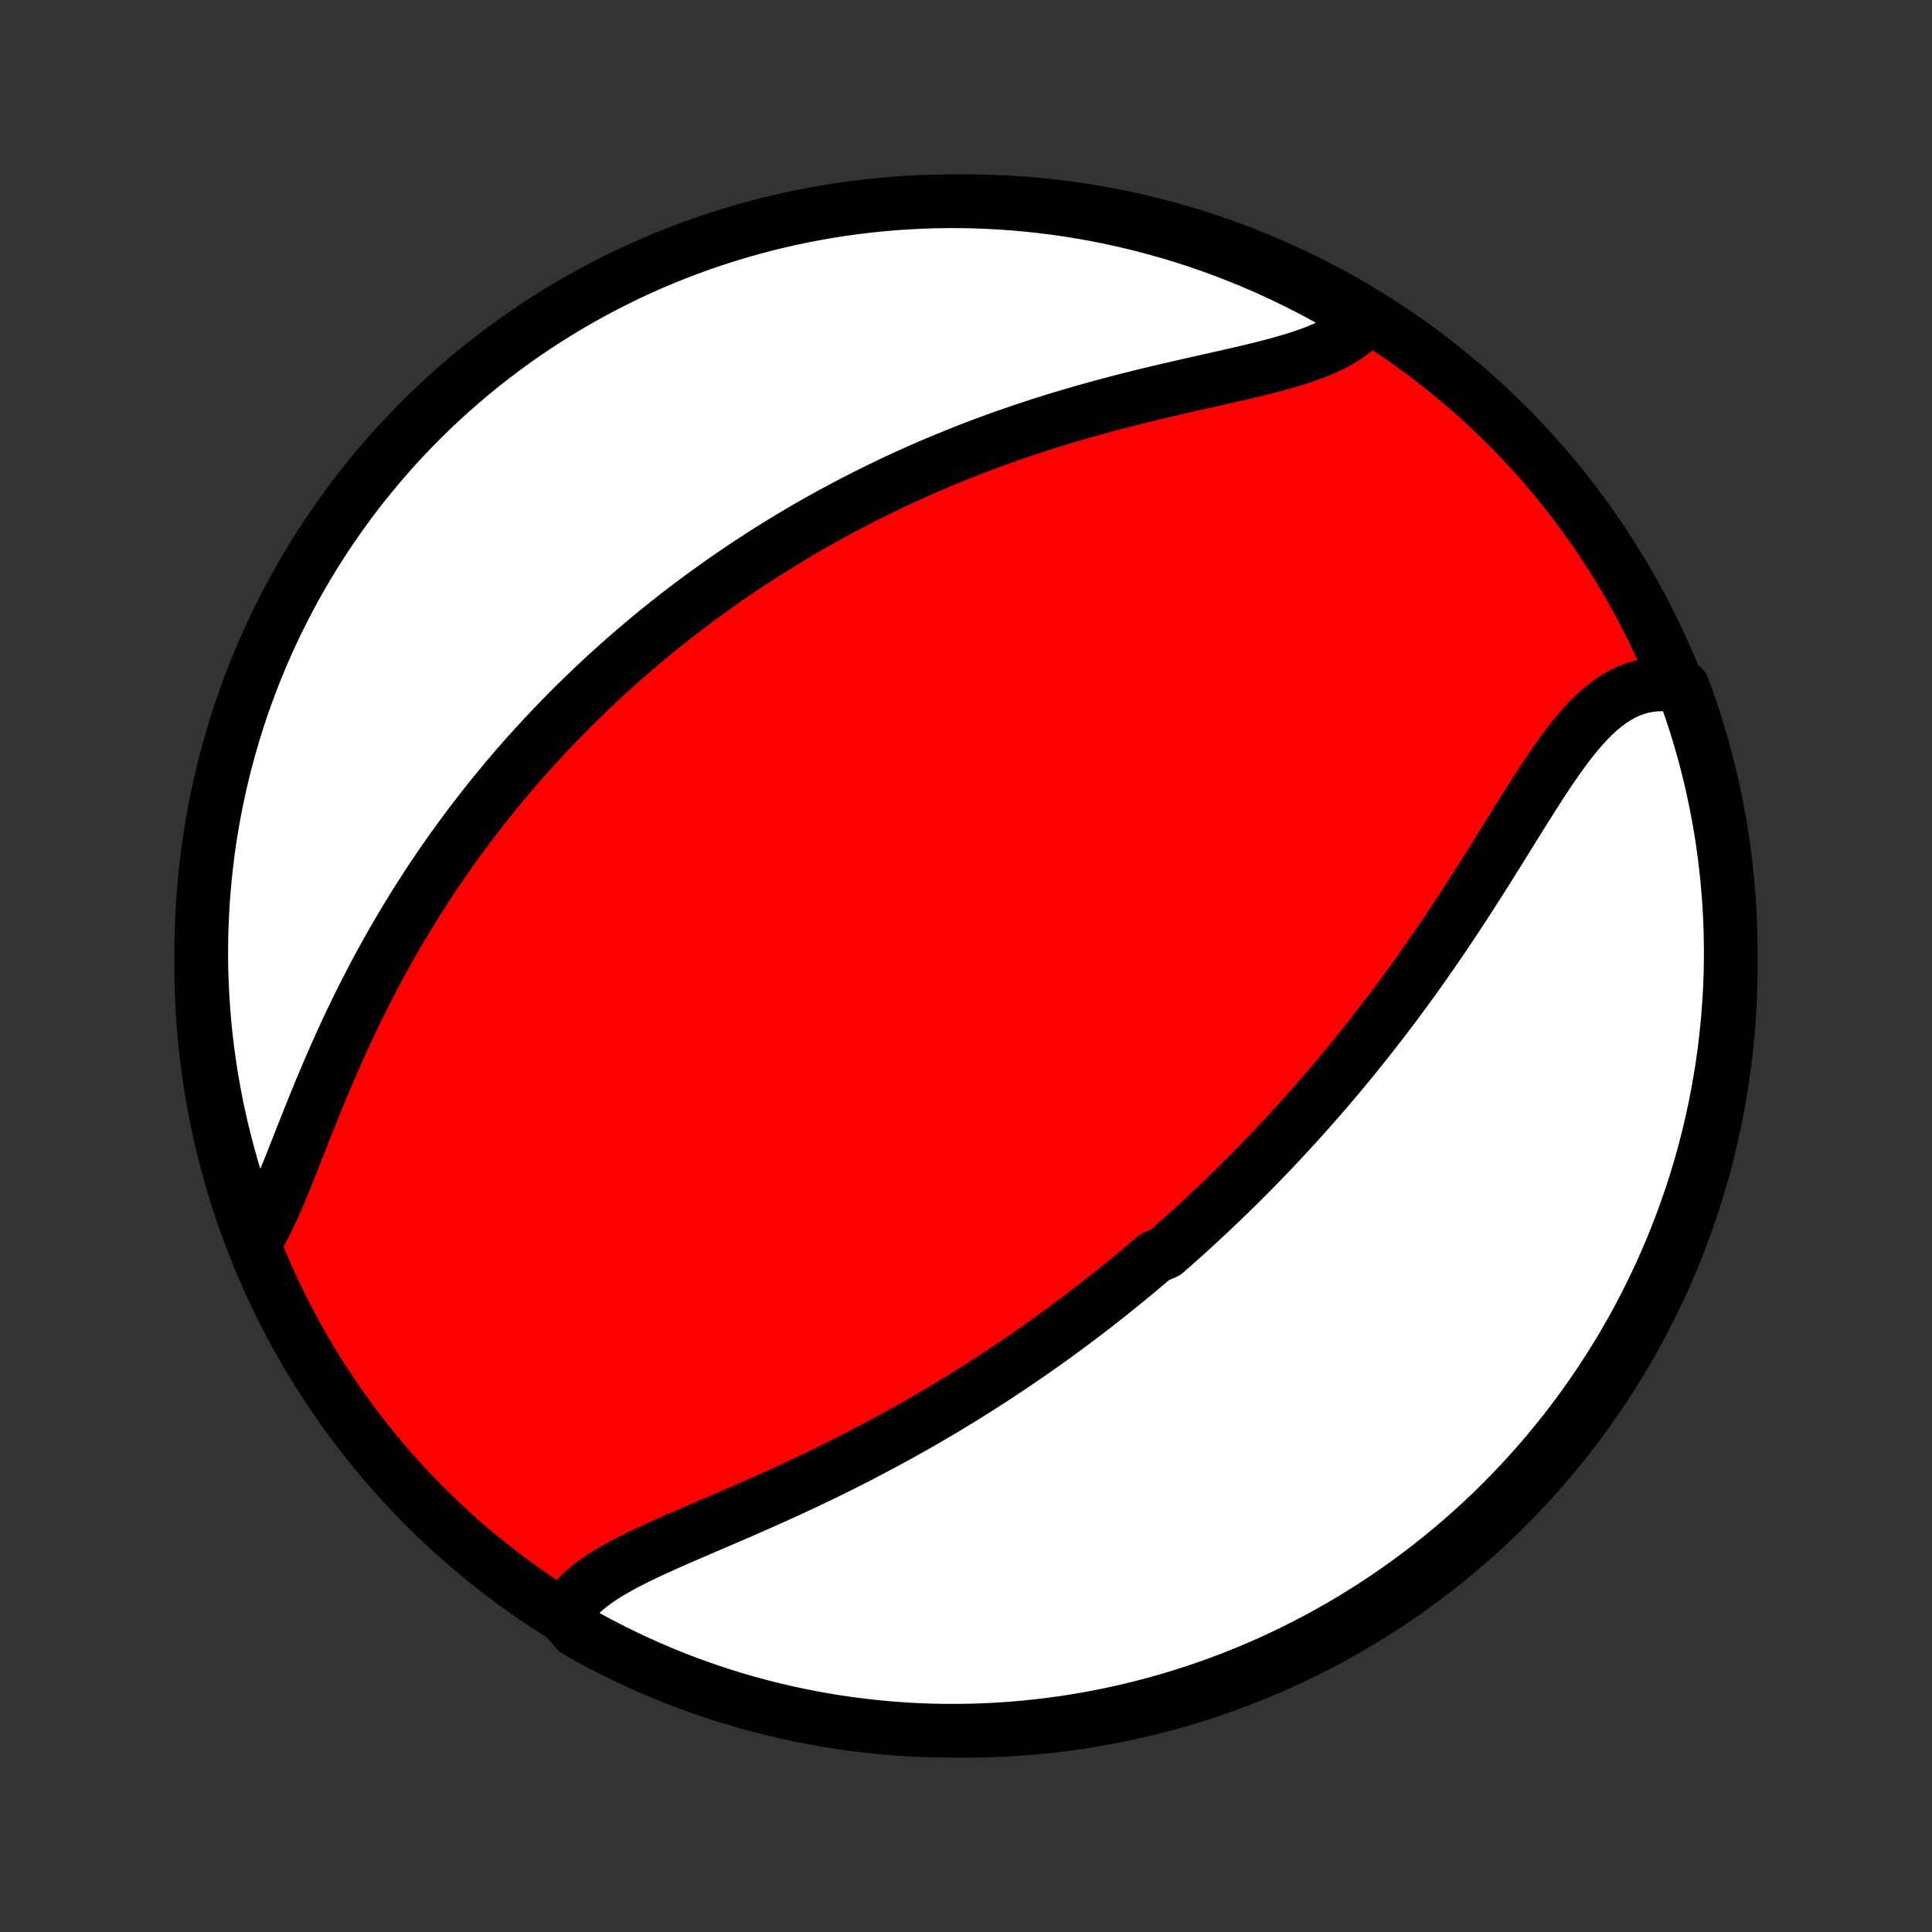 <?xml version="1.0" encoding="utf-8" standalone="no"?>
<!DOCTYPE svg PUBLIC "-//W3C//DTD SVG 1.1//EN"
  "http://www.w3.org/Graphics/SVG/1.1/DTD/svg11.dtd">
<!-- Created with matplotlib (http://matplotlib.org/) -->
<svg height="72pt" version="1.1" viewBox="0 0 72 72" width="72pt" xmlns="http://www.w3.org/2000/svg" xmlns:xlink="http://www.w3.org/1999/xlink">
 <rect x="0" y="0" width="72" height="72" fill="#333333" stroke="none"/>
 <defs>
  <style type="text/css">
*{stroke-linecap:butt;stroke-linejoin:round;}
  </style>
 </defs>
 <g id="figure_1">
  <g id="patch_1">
   <path d="
M0 72
L72 72
L72 0
L0 0
z
" style="fill:none;"/>
  </g>
  <g id="axes_1">
   <g id="PatchCollection_1">
    <defs>
     <path d="
M36 -7.5
C43.558 -7.5 50.808 -10.503 56.153 -15.848
C61.497 -21.192 64.5 -28.442 64.5 -36
C64.5 -43.558 61.497 -50.808 56.153 -56.153
C50.808 -61.497 43.558 -64.5 36 -64.5
C28.442 -64.5 21.192 -61.497 15.848 -56.153
C10.503 -50.808 7.5 -43.558 7.5 -36
C7.5 -28.442 10.503 -21.192 15.848 -15.848
C21.192 -10.503 28.442 -7.5 36 -7.5
z
" id="C0_0_a811fe30f3"/>
     <path d="
M21.003 -11.786
L21.123 -11.992
L21.262 -12.19
L21.42 -12.38
L21.595 -12.562
L21.785 -12.738
L21.99 -12.906
L22.209 -13.069
L22.441 -13.227
L22.685 -13.38
L22.939 -13.529
L23.202 -13.674
L23.474 -13.817
L23.753 -13.957
L24.039 -14.095
L24.33 -14.232
L24.627 -14.367
L24.928 -14.502
L25.232 -14.636
L25.54 -14.77
L25.849 -14.903
L26.161 -15.037
L26.474 -15.172
L26.788 -15.306
L27.102 -15.442
L27.417 -15.578
L27.731 -15.714
L28.045 -15.852
L28.358 -15.99
L28.67 -16.129
L28.981 -16.27
L29.29 -16.41
L29.598 -16.552
L29.904 -16.695
L30.208 -16.839
L30.511 -16.984
L30.811 -17.129
L31.108 -17.276
L31.404 -17.423
L31.697 -17.571
L31.988 -17.719
L32.276 -17.869
L32.562 -18.019
L32.846 -18.17
L33.127 -18.321
L33.406 -18.473
L33.681 -18.626
L33.955 -18.779
L34.226 -18.933
L34.495 -19.088
L34.761 -19.243
L35.024 -19.398
L35.285 -19.554
L35.544 -19.711
L35.801 -19.867
L36.055 -20.025
L36.307 -20.183
L36.557 -20.341
L36.804 -20.5
L37.049 -20.659
L37.293 -20.818
L37.534 -20.978
L37.773 -21.139
L38.01 -21.3
L38.245 -21.461
L38.479 -21.623
L38.71 -21.785
L38.94 -21.948
L39.168 -22.111
L39.394 -22.275
L39.619 -22.439
L39.842 -22.604
L40.063 -22.769
L40.283 -22.935
L40.502 -23.101
L40.719 -23.268
L40.935 -23.436
L41.149 -23.604
L41.362 -23.773
L41.574 -23.942
L41.785 -24.113
L41.995 -24.284
L42.203 -24.455
L42.411 -24.628
L42.617 -24.801
L42.823 -24.975
L43.027 -25.151
L43.434 -25.326
L43.636 -25.503
L43.837 -25.681
L44.038 -25.86
L44.238 -26.04
L44.437 -26.221
L44.636 -26.404
L44.834 -26.587
L45.032 -26.771
L45.229 -26.957
L45.425 -27.144
L45.621 -27.332
L45.817 -27.522
L46.013 -27.713
L46.208 -27.906
L46.402 -28.1
L46.597 -28.295
L46.791 -28.492
L46.985 -28.691
L47.178 -28.892
L47.372 -29.093
L47.565 -29.297
L47.758 -29.503
L47.951 -29.71
L48.144 -29.92
L48.337 -30.131
L48.53 -30.344
L48.722 -30.559
L48.915 -30.777
L49.108 -30.996
L49.3 -31.218
L49.493 -31.441
L49.685 -31.667
L49.878 -31.896
L50.07 -32.126
L50.263 -32.359
L50.455 -32.595
L50.648 -32.833
L50.84 -33.073
L51.033 -33.316
L51.225 -33.561
L51.417 -33.809
L51.61 -34.059
L51.802 -34.312
L51.994 -34.568
L52.186 -34.827
L52.378 -35.087
L52.57 -35.351
L52.762 -35.617
L52.953 -35.886
L53.144 -36.157
L53.335 -36.431
L53.526 -36.708
L53.716 -36.986
L53.907 -37.267
L54.096 -37.551
L54.285 -37.836
L54.474 -38.124
L54.663 -38.413
L54.851 -38.705
L55.039 -38.998
L55.226 -39.292
L55.413 -39.588
L55.599 -39.885
L55.785 -40.182
L55.97 -40.48
L56.155 -40.778
L56.34 -41.075
L56.524 -41.372
L56.708 -41.668
L56.893 -41.962
L57.077 -42.254
L57.262 -42.544
L57.447 -42.83
L57.632 -43.112
L57.819 -43.389
L58.007 -43.661
L58.196 -43.926
L58.387 -44.185
L58.58 -44.435
L58.775 -44.675
L58.974 -44.906
L59.175 -45.125
L59.381 -45.332
L59.59 -45.525
L59.804 -45.703
L60.023 -45.866
L60.247 -46.012
L60.476 -46.141
L60.711 -46.251
L60.951 -46.341
L61.197 -46.411
L61.448 -46.461
L61.704 -46.489
L61.965 -46.496
L62.231 -46.482
L62.501 -46.446
L62.712 -46.388
L62.881 -45.937
L63.042 -45.469
L63.195 -44.998
L63.34 -44.525
L63.476 -44.049
L63.604 -43.571
L63.724 -43.09
L63.835 -42.607
L63.937 -42.122
L64.031 -41.636
L64.117 -41.147
L64.194 -40.657
L64.262 -40.166
L64.322 -39.673
L64.373 -39.179
L64.416 -38.684
L64.45 -38.189
L64.475 -37.693
L64.491 -37.196
L64.499 -36.699
L64.499 -36.201
L64.489 -35.704
L64.471 -35.207
L64.444 -34.71
L64.408 -34.213
L64.364 -33.717
L64.311 -33.221
L64.25 -32.727
L64.18 -32.233
L64.101 -31.741
L64.014 -31.25
L63.918 -30.76
L63.814 -30.272
L63.702 -29.785
L63.58 -29.301
L63.451 -28.818
L63.313 -28.338
L63.167 -27.86
L63.012 -27.385
L62.849 -26.912
L62.678 -26.442
L62.499 -25.975
L62.312 -25.511
L62.117 -25.05
L61.914 -24.592
L61.703 -24.138
L61.484 -23.688
L61.258 -23.241
L61.024 -22.798
L60.782 -22.359
L60.532 -21.925
L60.276 -21.494
L60.011 -21.068
L59.74 -20.647
L59.461 -20.23
L59.175 -19.818
L58.882 -19.411
L58.582 -19.009
L58.275 -18.613
L57.961 -18.221
L57.641 -17.835
L57.314 -17.455
L56.98 -17.08
L56.641 -16.711
L56.294 -16.348
L55.942 -15.99
L55.584 -15.639
L55.219 -15.294
L54.849 -14.956
L54.473 -14.623
L54.092 -14.298
L53.705 -13.979
L53.312 -13.666
L52.914 -13.361
L52.511 -13.062
L52.103 -12.77
L51.691 -12.486
L51.273 -12.208
L50.851 -11.938
L50.424 -11.675
L49.993 -11.42
L49.557 -11.172
L49.118 -10.931
L48.674 -10.698
L48.227 -10.473
L47.776 -10.256
L47.321 -10.046
L46.863 -9.845
L46.401 -9.651
L45.937 -9.466
L45.469 -9.288
L44.998 -9.119
L44.525 -8.958
L44.049 -8.805
L43.571 -8.66
L43.09 -8.524
L42.607 -8.396
L42.122 -8.276
L41.636 -8.165
L41.147 -8.063
L40.657 -7.969
L40.166 -7.883
L39.673 -7.806
L39.179 -7.738
L38.684 -7.678
L38.189 -7.627
L37.693 -7.584
L37.196 -7.55
L36.699 -7.525
L36.201 -7.509
L35.704 -7.501
L35.207 -7.502
L34.71 -7.511
L34.213 -7.529
L33.717 -7.556
L33.221 -7.592
L32.727 -7.636
L32.233 -7.689
L31.741 -7.75
L31.25 -7.82
L30.76 -7.899
L30.272 -7.986
L29.785 -8.082
L29.301 -8.186
L28.818 -8.299
L28.338 -8.42
L27.86 -8.549
L27.385 -8.687
L26.912 -8.833
L26.442 -8.988
L25.975 -9.151
L25.511 -9.321
L25.05 -9.5
L24.592 -9.688
L24.138 -9.883
L23.688 -10.086
L23.241 -10.297
L22.798 -10.515
L22.359 -10.742
L21.925 -10.976
L21.494 -11.218
z
" id="C0_1_8d727a3c4d"/>
     <path d="
M9.582 -25.828
L9.728 -26.085
L9.87 -26.355
L10.009 -26.636
L10.146 -26.928
L10.28 -27.23
L10.414 -27.54
L10.546 -27.858
L10.678 -28.181
L10.81 -28.511
L10.943 -28.845
L11.076 -29.183
L11.21 -29.524
L11.346 -29.867
L11.483 -30.213
L11.621 -30.559
L11.761 -30.906
L11.904 -31.252
L12.048 -31.599
L12.194 -31.945
L12.342 -32.289
L12.492 -32.632
L12.644 -32.974
L12.798 -33.313
L12.954 -33.65
L13.112 -33.984
L13.272 -34.316
L13.434 -34.645
L13.598 -34.971
L13.763 -35.294
L13.93 -35.614
L14.099 -35.93
L14.27 -36.243
L14.441 -36.553
L14.615 -36.86
L14.789 -37.163
L14.965 -37.462
L15.143 -37.758
L15.321 -38.051
L15.501 -38.34
L15.682 -38.625
L15.864 -38.907
L16.046 -39.186
L16.23 -39.461
L16.415 -39.733
L16.601 -40.002
L16.787 -40.267
L16.974 -40.529
L17.163 -40.788
L17.352 -41.044
L17.541 -41.296
L17.732 -41.546
L17.923 -41.792
L18.114 -42.036
L18.307 -42.277
L18.5 -42.515
L18.694 -42.75
L18.888 -42.983
L19.083 -43.212
L19.279 -43.44
L19.475 -43.664
L19.672 -43.887
L19.87 -44.106
L20.069 -44.324
L20.268 -44.539
L20.468 -44.752
L20.668 -44.962
L20.869 -45.171
L21.071 -45.377
L21.274 -45.581
L21.477 -45.783
L21.682 -45.984
L21.887 -46.182
L22.093 -46.379
L22.3 -46.573
L22.507 -46.766
L22.716 -46.958
L22.926 -47.147
L23.136 -47.335
L23.348 -47.521
L23.561 -47.706
L23.775 -47.889
L23.99 -48.071
L24.206 -48.251
L24.423 -48.43
L24.642 -48.607
L24.861 -48.783
L25.083 -48.958
L25.305 -49.132
L25.529 -49.304
L25.755 -49.475
L25.982 -49.644
L26.21 -49.813
L26.441 -49.98
L26.672 -50.146
L26.906 -50.311
L27.141 -50.475
L27.378 -50.638
L27.617 -50.8
L27.858 -50.961
L28.101 -51.12
L28.345 -51.279
L28.592 -51.437
L28.841 -51.593
L29.092 -51.749
L29.345 -51.903
L29.601 -52.057
L29.859 -52.209
L30.119 -52.361
L30.382 -52.511
L30.648 -52.66
L30.915 -52.809
L31.186 -52.956
L31.459 -53.102
L31.735 -53.247
L32.014 -53.391
L32.295 -53.534
L32.579 -53.676
L32.867 -53.816
L33.157 -53.956
L33.45 -54.094
L33.746 -54.231
L34.045 -54.367
L34.348 -54.501
L34.653 -54.634
L34.962 -54.765
L35.274 -54.895
L35.589 -55.024
L35.907 -55.151
L36.229 -55.277
L36.553 -55.401
L36.882 -55.523
L37.213 -55.644
L37.547 -55.763
L37.884 -55.88
L38.225 -55.995
L38.568 -56.108
L38.914 -56.22
L39.263 -56.329
L39.615 -56.437
L39.97 -56.542
L40.327 -56.646
L40.686 -56.747
L41.047 -56.847
L41.41 -56.944
L41.776 -57.04
L42.142 -57.133
L42.51 -57.225
L42.878 -57.315
L43.247 -57.403
L43.616 -57.489
L43.985 -57.574
L44.353 -57.658
L44.72 -57.741
L45.085 -57.823
L45.447 -57.904
L45.807 -57.986
L46.164 -58.068
L46.516 -58.15
L46.863 -58.233
L47.204 -58.319
L47.538 -58.406
L47.865 -58.497
L48.184 -58.591
L48.493 -58.689
L48.792 -58.792
L49.08 -58.901
L49.355 -59.017
L49.617 -59.139
L49.865 -59.269
L50.099 -59.408
L50.316 -59.556
L50.517 -59.713
L50.701 -59.88
L50.558 -60.057
L50.128 -60.502
L49.694 -60.752
L49.255 -60.995
L48.813 -61.23
L48.367 -61.457
L47.917 -61.677
L47.463 -61.889
L47.006 -62.093
L46.545 -62.289
L46.082 -62.477
L45.615 -62.657
L45.145 -62.829
L44.673 -62.993
L44.198 -63.148
L43.72 -63.296
L43.24 -63.434
L42.758 -63.565
L42.274 -63.687
L41.788 -63.801
L41.3 -63.906
L40.81 -64.003
L40.319 -64.091
L39.827 -64.171
L39.333 -64.242
L38.839 -64.304
L38.343 -64.358
L37.847 -64.403
L37.351 -64.44
L36.854 -64.468
L36.356 -64.487
L35.859 -64.498
L35.362 -64.5
L34.865 -64.493
L34.368 -64.477
L33.871 -64.453
L33.376 -64.42
L32.881 -64.379
L32.387 -64.329
L31.894 -64.27
L31.402 -64.203
L30.912 -64.127
L30.424 -64.042
L29.937 -63.949
L29.452 -63.848
L28.969 -63.737
L28.488 -63.619
L28.009 -63.492
L27.533 -63.357
L27.059 -63.213
L26.588 -63.061
L26.12 -62.901
L25.655 -62.733
L25.193 -62.556
L24.735 -62.372
L24.279 -62.179
L23.828 -61.978
L23.38 -61.77
L22.936 -61.553
L22.496 -61.329
L22.06 -61.097
L21.628 -60.858
L21.201 -60.611
L20.778 -60.356
L20.36 -60.094
L19.946 -59.825
L19.538 -59.548
L19.134 -59.265
L18.736 -58.974
L18.343 -58.676
L17.955 -58.371
L17.573 -58.06
L17.196 -57.741
L16.825 -57.416
L16.46 -57.085
L16.101 -56.747
L15.748 -56.403
L15.401 -56.053
L15.061 -55.696
L14.726 -55.334
L14.399 -54.965
L14.077 -54.591
L13.763 -54.211
L13.455 -53.826
L13.154 -53.435
L12.861 -53.039
L12.574 -52.638
L12.294 -52.231
L12.021 -51.82
L11.756 -51.404
L11.498 -50.983
L11.248 -50.558
L11.005 -50.128
L10.77 -49.694
L10.543 -49.255
L10.323 -48.813
L10.111 -48.367
L9.907 -47.917
L9.711 -47.463
L9.523 -47.006
L9.343 -46.545
L9.171 -46.082
L9.007 -45.615
L8.852 -45.145
L8.704 -44.673
L8.566 -44.198
L8.435 -43.72
L8.313 -43.24
L8.199 -42.758
L8.094 -42.274
L7.997 -41.788
L7.909 -41.3
L7.829 -40.81
L7.758 -40.319
L7.696 -39.827
L7.642 -39.333
L7.597 -38.839
L7.56 -38.343
L7.532 -37.847
L7.513 -37.351
L7.502 -36.854
L7.5 -36.356
L7.507 -35.859
L7.523 -35.362
L7.547 -34.865
L7.58 -34.368
L7.621 -33.871
L7.671 -33.376
L7.73 -32.881
L7.797 -32.387
L7.873 -31.894
L7.958 -31.402
L8.051 -30.912
L8.152 -30.424
L8.262 -29.937
L8.381 -29.452
L8.508 -28.969
L8.643 -28.488
L8.787 -28.009
L8.939 -27.533
L9.099 -27.059
z
" id="C0_2_3da884bbf6"/>
    </defs>
    <g clip-path="url(#p1bffca34e9)">
     <use style="fill:#ff0000;stroke:#000000;stroke-width:2.0;" x="0.0" xlink:href="#C0_0_a811fe30f3" y="72.0"/>
    </g>
    <g clip-path="url(#p1bffca34e9)">
     <use style="fill:#ffffff;stroke:#000000;stroke-width:2.0;" x="0.0" xlink:href="#C0_1_8d727a3c4d" y="72.0"/>
    </g>
    <g clip-path="url(#p1bffca34e9)">
     <use style="fill:#ffffff;stroke:#000000;stroke-width:2.0;" x="0.0" xlink:href="#C0_2_3da884bbf6" y="72.0"/>
    </g>
   </g>
  </g>
 </g>
 <defs>
  <clipPath id="p1bffca34e9">
   <rect height="72.0" width="72.0" x="0.0" y="0.0"/>
  </clipPath>
 </defs>
</svg>

